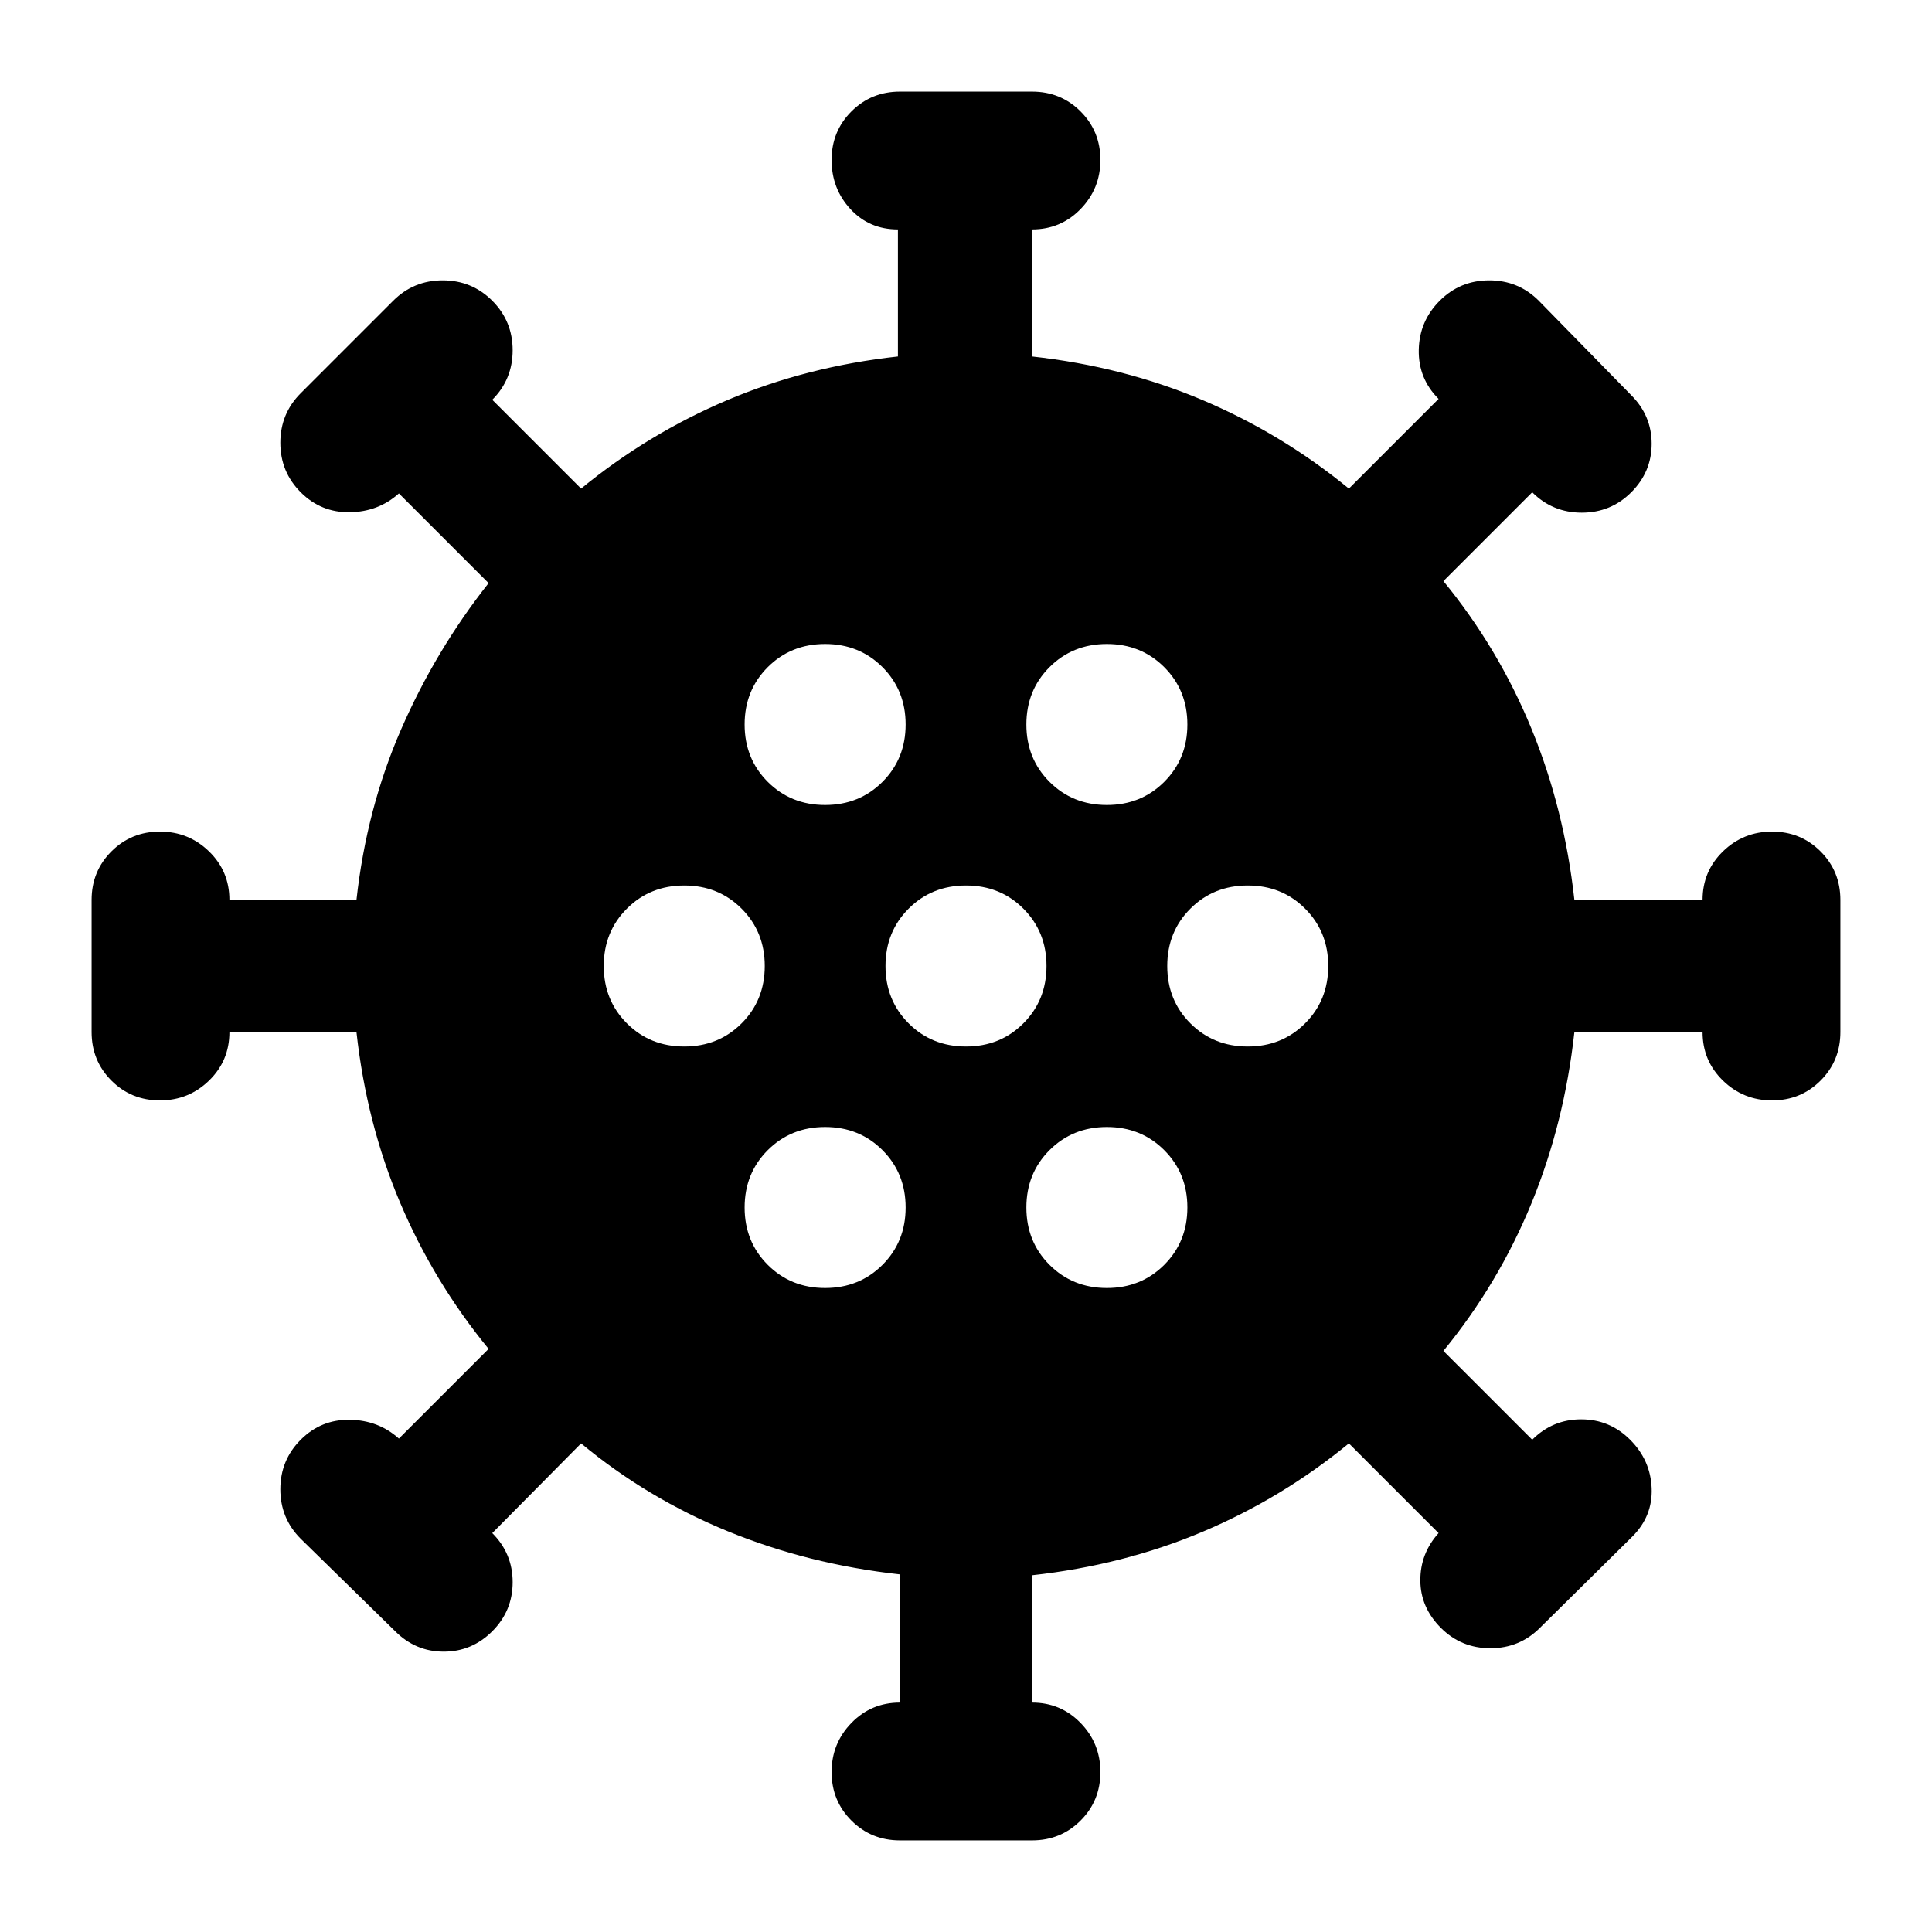 <svg xmlns="http://www.w3.org/2000/svg" height="24" viewBox="0 -960 960 960" width="24"><path d="M447.174-45.52q-14.261 0-24.109-9.848-9.848-9.848-9.848-24.109 0-14.26 9.848-24.391 9.848-10.131 24.109-10.131v-63.695q-45.392-5-85.501-21.414-40.108-16.413-72.935-43.674l-44.13 44.566q10.13 10.13 10.13 24.391 0 14.261-10.13 24.392-10.131 10.13-24.109 10.13-13.978 0-24.109-10.13l-46.957-45.957q-10.13-10.131-10.13-24.609 0-14.478 10.13-24.609 10.131-10.13 24.392-9.913 14.261.217 24.391 9.348l44.566-44.565q-27.261-33.261-43.957-72.653-16.696-39.391-21.696-84.783h-63.13q0 14.261-10.131 24.109-10.13 9.848-24.391 9.848-14.261 0-24.11-9.848-9.847-9.848-9.847-24.109v-65.652q0-14.261 9.848-24.109 9.848-9.848 24.109-9.848 14.26 0 24.391 9.848 10.131 9.848 10.131 24.109h63.13q5-45.392 22.196-84.783 17.196-39.392 43.457-72.653l-44.566-44.565q-10.13 9.131-24.391 9.348-14.261.217-24.392-9.913-10.13-10.131-10.13-24.609 0-14.478 10.13-24.609l45.957-45.957q10.131-10.13 24.609-10.13 14.478 0 24.609 10.13 10.13 10.131 10.13 24.609 0 14.479-10.13 24.609l44.13 44.131q33.261-27.261 72.653-43.957 39.391-16.696 84.783-21.696v-63.13q-14.261 0-23.609-10.131-9.348-10.13-9.348-24.391 0-14.261 9.848-24.109 9.848-9.848 24.109-9.848h65.652q14.261 0 24.109 9.848 9.848 9.848 9.848 24.109 0 14.261-9.848 24.391-9.848 10.131-24.109 10.131v63.13q45.392 5 84.783 21.696 39.392 16.696 72.653 43.957l44.565-44.566q-10.131-10.13-9.848-24.391.283-14.261 10.413-24.392 10.131-10.13 24.609-10.13 14.478 0 24.609 10.13l45.957 46.957q10.13 10.131 10.13 24.109 0 13.978-10.13 24.109-10.131 10.13-24.609 10.13-14.479 0-24.609-10.13l-44.131 44.13q27.261 33.261 43.674 73.153 16.414 39.891 21.414 85.283h63.695q0-14.261 10.131-24.109 10.13-9.848 24.391-9.848 14.261 0 24.109 9.848 9.848 9.848 9.848 24.109v65.652q0 14.261-9.848 24.109-9.848 9.848-24.109 9.848-14.261 0-24.391-9.848-10.131-9.848-10.131-24.109h-63.695q-5 45.392-21.414 85.283-16.413 39.892-43.674 73.153l44.131 44.13q10.13-10.13 24.326-10.13t24.326 10.13q10.131 10.131 10.696 24.044.565 13.913-9.565 24.043l-45.957 45.392q-10.13 10.13-24.609 10.13-14.478 0-24.609-10.13-10.13-10.131-10.195-23.544-.066-13.413 9.065-23.543l-44.565-44.566q-33.261 27.261-72.653 43.892-39.391 16.63-84.783 21.63v63.261q14.261 0 24.109 10.131 9.848 10.13 9.848 24.391 0 14.261-9.848 24.11-9.848 9.847-24.109 9.847h-65.652ZM410-320q17 0 28.5-11.5T450-360q0-17-11.5-28.5T410-400q-17 0-28.5 11.5T370-360q0 17 11.5 28.5T410-320Zm140 0q17 0 28.5-11.5T590-360q0-17-11.5-28.5T550-400q-17 0-28.5 11.5T510-360q0 17 11.5 28.5T550-320ZM340-440q17 0 28.5-11.5T380-480q0-17-11.5-28.5T340-520q-17 0-28.5 11.5T300-480q0 17 11.5 28.5T340-440Zm140 0q17 0 28.5-11.5T520-480q0-17-11.5-28.5T480-520q-17 0-28.5 11.5T440-480q0 17 11.5 28.5T480-440Zm140 0q17 0 28.5-11.5T660-480q0-17-11.5-28.5T620-520q-17 0-28.5 11.5T580-480q0 17 11.5 28.5T620-440ZM410-560q17 0 28.5-11.5T450-600q0-17-11.5-28.5T410-640q-17 0-28.5 11.5T370-600q0 17 11.5 28.5T410-560Zm140 0q17 0 28.5-11.5T590-600q0-17-11.5-28.5T550-640q-17 0-28.5 11.5T510-600q0 17 11.5 28.5T550-560Z"/></svg>